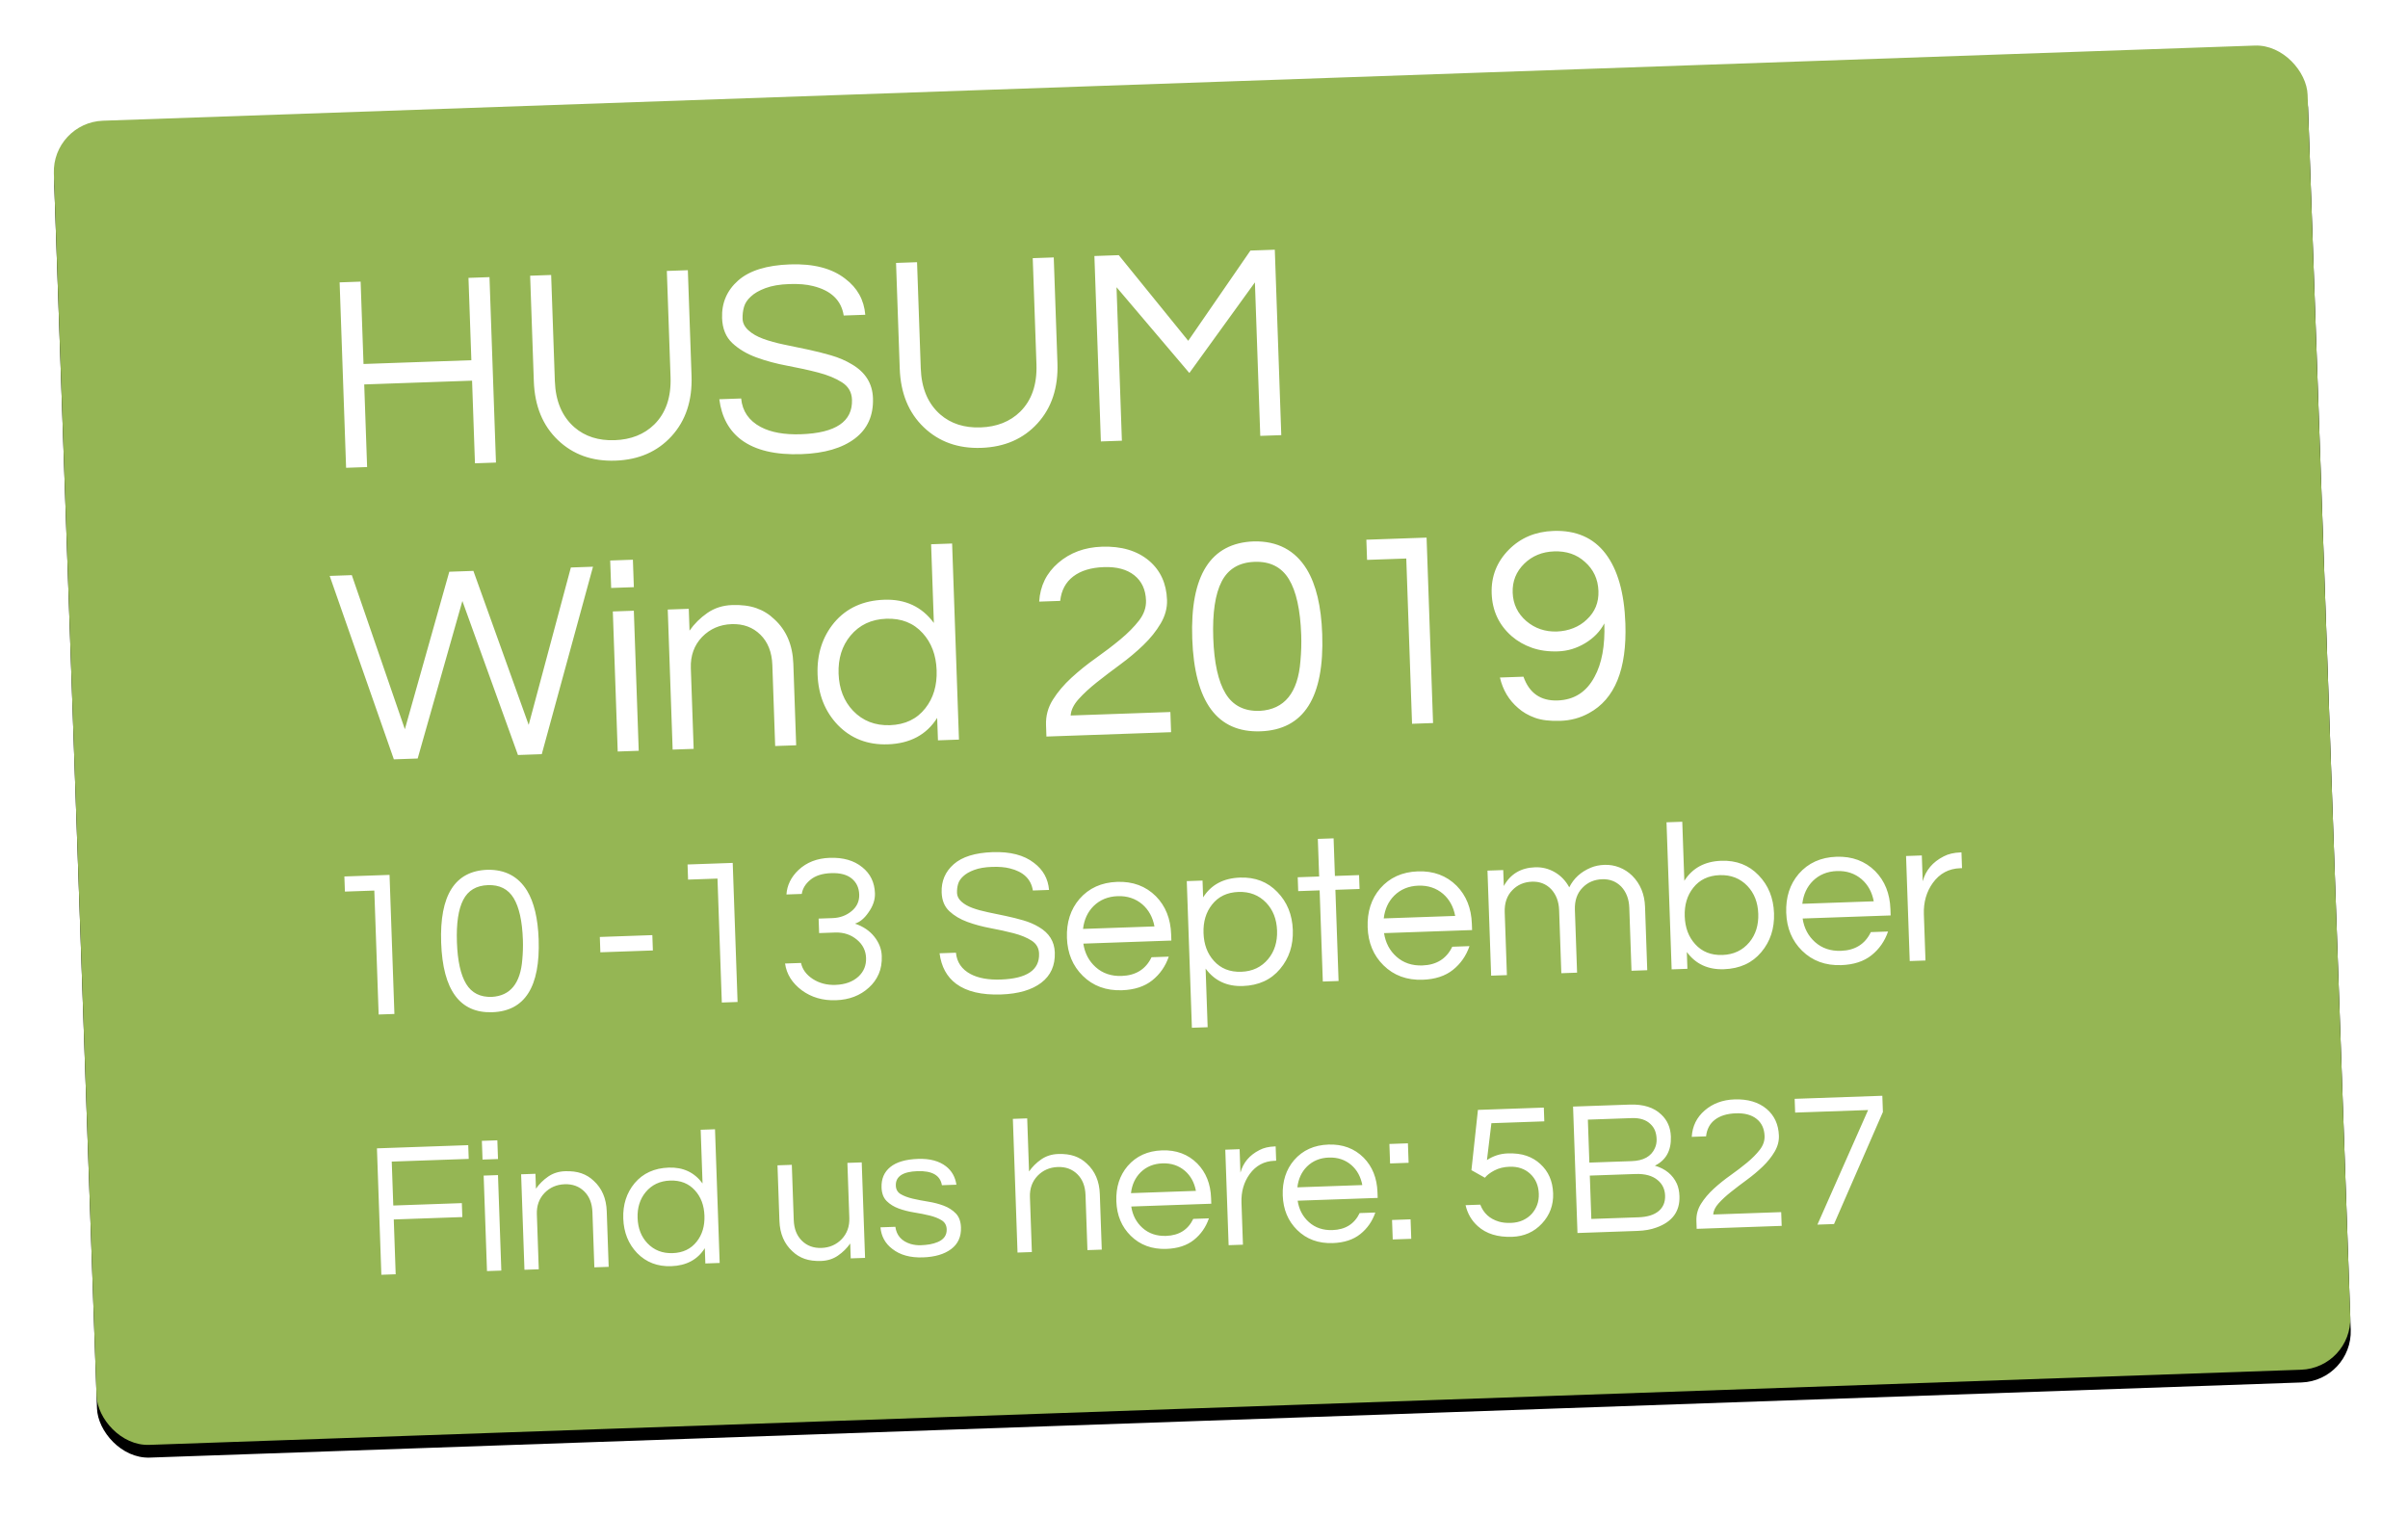 <?xml version="1.0" encoding="UTF-8"?>
<svg width="378px" height="238px" viewBox="0 0 378 238" version="1.1" xmlns="http://www.w3.org/2000/svg" xmlns:xlink="http://www.w3.org/1999/xlink">
    <!-- Generator: Sketch 55.2 (78181) - https://sketchapp.com -->
    <title>Group Copy 2</title>
    <desc>Created with Sketch.</desc>
    <defs>
        <rect id="path-1" x="3.698" y="6.988" width="354" height="208" rx="8"></rect>
        <filter x="-4.1%" y="-6.0%" width="108.2%" height="113.9%" filterUnits="objectBoundingBox" id="filter-2">
            <feOffset dx="0" dy="2" in="SourceAlpha" result="shadowOffsetOuter1"></feOffset>
            <feGaussianBlur stdDeviation="4.5" in="shadowOffsetOuter1" result="shadowBlurOuter1"></feGaussianBlur>
            <feColorMatrix values="0 0 0 0 0   0 0 0 0 0   0 0 0 0 0  0 0 0 0.316 0" type="matrix" in="shadowBlurOuter1"></feColorMatrix>
        </filter>
    </defs>
    <g id="Auswahl" stroke="none" stroke-width="1" fill="none" fill-rule="evenodd">
        <g id="Group-Copy-2" transform="translate(8, 6)">
            <g id="Rectangle" transform="translate(180.698, 110.988) rotate(-2) translate(-180.698, -110.988) ">
                <use fill="black" fill-opacity="1" filter="url(#filter-2)" xlink:href="#path-1"></use>
                <use fill="#95B654" fill-rule="evenodd" xlink:href="#path-1"></use>
            </g>
            <path d="M70.104,34.872 L70.104,64 L66.804,64 L66.804,51.02 L49.864,51.02 L49.864,64 L46.564,64 L46.564,34.872 L49.864,34.872 L49.864,47.808 L66.804,47.808 L66.804,34.872 L70.104,34.872 Z M101.261,34.872 L101.261,51.46 C101.261,55.332 100.109,58.449 97.807,60.81 C95.504,63.171 92.519,64.352 88.853,64.352 C85.215,64.352 82.245,63.171 79.943,60.81 C77.64,58.449 76.489,55.332 76.489,51.46 L76.489,34.872 L79.789,34.872 L79.789,51.548 C79.789,54.687 80.727,57.136 82.605,58.896 C84.218,60.392 86.301,61.14 88.853,61.14 C91.405,61.14 93.502,60.392 95.145,58.896 C97.022,57.165 97.961,54.716 97.961,51.548 L97.961,34.872 L101.261,34.872 Z M110.989,39.36 C110.432,39.829 110.058,40.357 109.867,40.944 C109.677,41.531 109.581,42.154 109.581,42.814 C109.581,43.474 109.867,44.083 110.439,44.64 C111.011,45.197 111.767,45.667 112.705,46.048 C113.644,46.429 114.715,46.767 115.917,47.06 C117.12,47.353 118.345,47.654 119.591,47.962 C120.838,48.27 122.063,48.622 123.265,49.018 C124.468,49.414 125.539,49.92 126.477,50.536 C128.56,51.856 129.601,53.66 129.601,55.948 C129.601,58.676 128.582,60.759 126.543,62.196 C124.505,63.633 121.681,64.352 118.073,64.352 C113.996,64.352 110.887,63.501 108.745,61.8 C106.839,60.275 105.753,58.104 105.489,55.288 L108.921,55.288 C109.039,57.283 110.007,58.808 111.825,59.864 C113.409,60.773 115.507,61.228 118.117,61.228 C123.573,61.228 126.301,59.512 126.301,56.08 C126.301,54.907 125.81,53.983 124.827,53.308 C123.845,52.633 122.613,52.076 121.131,51.636 C119.65,51.196 118.051,50.785 116.335,50.404 C114.619,50.023 113.021,49.531 111.539,48.93 C110.058,48.329 108.826,47.537 107.843,46.554 C106.861,45.571 106.369,44.244 106.369,42.572 C106.369,40.196 107.279,38.26 109.097,36.764 C110.916,35.268 113.659,34.52 117.325,34.52 C121.021,34.52 123.881,35.371 125.905,37.072 C127.753,38.568 128.736,40.489 128.853,42.836 L125.465,42.836 C125.172,40.431 123.617,38.832 120.801,38.04 C119.804,37.747 118.565,37.6 117.083,37.6 C115.602,37.6 114.355,37.769 113.343,38.106 C112.331,38.443 111.547,38.861 110.989,39.36 Z M158.734,34.872 L158.734,51.46 C158.734,55.332 157.583,58.449 155.28,60.81 C152.977,63.171 149.993,64.352 146.326,64.352 C142.689,64.352 139.719,63.171 137.416,60.81 C135.113,58.449 133.962,55.332 133.962,51.46 L133.962,34.872 L137.262,34.872 L137.262,51.548 C137.262,54.687 138.201,57.136 140.078,58.896 C141.691,60.392 143.774,61.14 146.326,61.14 C148.878,61.14 150.975,60.392 152.618,58.896 C154.495,57.165 155.434,54.716 155.434,51.548 L155.434,34.872 L158.734,34.872 Z M193.455,34.872 L193.455,64 L190.155,64 L190.155,39.888 L179.375,53.748 L168.419,39.888 L168.419,64 L165.119,64 L165.119,34.872 L168.947,34.872 L179.375,48.688 L189.627,34.872 L193.455,34.872 Z M56.2,110 L52.46,110 L43.396,80.872 L46.872,80.872 L54.352,105.336 L62.184,80.872 L65.968,80.872 L73.8,105.336 L81.28,80.872 L84.756,80.872 L75.692,110 L71.952,110 L64.076,85.536 L56.2,110 Z M87.621,88 L90.921,88 L90.921,110 L87.621,110 L87.621,88 Z M91.053,79.992 L91.053,84.304 L87.489,84.304 L87.489,79.992 L91.053,79.992 Z M99.549,88 L99.549,91.432 C100.341,90.376 101.309,89.481 102.453,88.748 C103.597,88.015 104.903,87.648 106.369,87.648 C107.836,87.648 109.097,87.853 110.153,88.264 C111.209,88.675 112.133,89.291 112.925,90.112 C114.744,91.901 115.653,94.263 115.653,97.196 L115.653,110 L112.353,110 L112.353,97.284 C112.353,95.26 111.781,93.647 110.637,92.444 C109.493,91.241 108.012,90.64 106.193,90.64 C104.345,90.64 102.776,91.256 101.485,92.488 C100.195,93.749 99.549,95.363 99.549,97.328 L99.549,110 L96.249,110 L96.249,88 L99.549,88 Z M137.922,106.48 C136.162,109.061 133.537,110.352 130.046,110.352 C126.878,110.352 124.297,109.252 122.302,107.052 C120.366,104.881 119.398,102.197 119.398,99 C119.398,95.803 120.366,93.119 122.302,90.948 C124.297,88.748 126.951,87.648 130.266,87.648 C133.581,87.648 136.133,88.953 137.922,91.564 L137.922,79.2 L141.222,79.2 L141.222,110 L137.922,110 L137.922,106.48 Z M130.486,107.36 C132.862,107.36 134.739,106.539 136.118,104.896 C137.438,103.341 138.098,101.376 138.098,99 C138.098,96.624 137.438,94.659 136.118,93.104 C134.739,91.461 132.862,90.64 130.486,90.64 C128.139,90.64 126.233,91.461 124.766,93.104 C123.387,94.659 122.698,96.624 122.698,99 C122.698,101.376 123.387,103.341 124.766,104.896 C126.233,106.539 128.139,107.36 130.486,107.36 Z M174.628,89.232 C174.628,90.493 174.254,91.711 173.506,92.884 C172.758,94.057 171.812,95.157 170.668,96.184 C169.524,97.211 168.284,98.179 166.95,99.088 C165.615,99.997 164.361,100.885 163.188,101.75 C162.014,102.615 161.024,103.466 160.218,104.302 C159.411,105.138 158.964,105.981 158.876,106.832 L174.54,106.832 L174.54,110 L154.96,110 L154.96,108.196 C154.96,106.759 155.363,105.446 156.17,104.258 C156.976,103.07 157.988,101.955 159.206,100.914 C160.423,99.873 161.736,98.89 163.144,97.966 C164.552,97.042 165.864,96.111 167.082,95.172 C168.299,94.233 169.311,93.28 170.118,92.312 C170.924,91.344 171.328,90.303 171.328,89.188 C171.328,87.487 170.763,86.152 169.634,85.184 C168.504,84.216 166.928,83.732 164.904,83.732 C162.88,83.732 161.259,84.165 160.042,85.03 C158.824,85.895 158.098,87.149 157.864,88.792 L154.564,88.792 C154.798,86.328 155.869,84.333 157.776,82.808 C159.682,81.283 161.985,80.52 164.684,80.52 C167.764,80.52 170.213,81.341 172.032,82.984 C173.762,84.568 174.628,86.651 174.628,89.232 Z M178.372,95.436 C178.372,85.492 181.775,80.52 188.58,80.52 C192.276,80.579 194.99,82.133 196.72,85.184 C198.099,87.648 198.788,91.065 198.788,95.436 C198.788,105.38 195.386,110.352 188.58,110.352 C181.775,110.352 178.372,105.38 178.372,95.436 Z M188.58,107.14 C192.452,107.052 194.667,104.515 195.224,99.528 C195.4,98.149 195.488,96.785 195.488,95.436 C195.488,91.505 194.946,88.572 193.86,86.636 C192.775,84.7 191.015,83.732 188.58,83.732 C186.146,83.732 184.386,84.7 183.3,86.636 C182.215,88.572 181.672,91.505 181.672,95.436 C181.672,99.367 182.215,102.3 183.3,104.236 C184.386,106.172 186.146,107.14 188.58,107.14 Z M215.689,80.872 L215.689,110 L212.389,110 L212.389,84.04 L206.229,84.04 L206.229,80.872 L215.689,80.872 Z M230.126,103.224 C230.947,105.835 232.692,107.14 235.362,107.14 C237.943,107.14 239.908,105.981 241.258,103.664 C242.49,101.611 243.106,98.824 243.106,95.304 C242.402,96.536 241.368,97.533 240.004,98.296 C238.64,99.059 237.202,99.44 235.692,99.44 C234.181,99.44 232.824,99.205 231.622,98.736 C230.419,98.267 229.378,97.621 228.498,96.8 C226.562,94.981 225.594,92.708 225.594,89.98 C225.594,87.311 226.576,85.052 228.542,83.204 C230.448,81.415 232.81,80.52 235.626,80.52 C239.175,80.52 241.859,81.803 243.678,84.37 C245.496,86.937 246.406,90.625 246.406,95.436 C246.406,102.623 244.338,107.243 240.202,109.296 C238.823,110 237.32,110.352 235.692,110.352 C234.064,110.352 232.736,110.147 231.71,109.736 C230.683,109.325 229.818,108.783 229.114,108.108 C227.706,106.817 226.811,105.189 226.43,103.224 L230.126,103.224 Z M235.626,96.316 C236.535,96.316 237.4,96.169 238.222,95.876 C239.043,95.583 239.762,95.157 240.378,94.6 C241.698,93.456 242.358,91.989 242.358,90.2 C242.358,88.323 241.698,86.768 240.378,85.536 C239.146,84.333 237.562,83.732 235.626,83.732 C233.748,83.732 232.164,84.319 230.874,85.492 C229.554,86.695 228.894,88.191 228.894,89.98 C228.894,91.769 229.554,93.28 230.874,94.512 C232.194,95.715 233.778,96.316 235.626,96.316 Z" id="HUSUMWind2019" fill="#FFFFFF" fill-rule="nonzero" transform="translate(144.901, 72.436) rotate(-2) translate(-144.901, -72.436) "></path>
            <path d="M53.55,127.154 L53.55,149 L51.075,149 L51.075,129.53 L46.455,129.53 L46.455,127.154 L53.55,127.154 Z M61.276,138.077 C61.276,130.619 63.828,126.89 68.932,126.89 C71.704,126.934 73.739,128.1 75.037,130.388 C76.071,132.236 76.588,134.799 76.588,138.077 C76.588,145.535 74.036,149.264 68.932,149.264 C63.828,149.264 61.276,145.535 61.276,138.077 Z M68.932,146.855 C71.836,146.789 73.497,144.886 73.915,141.146 C74.047,140.112 74.113,139.089 74.113,138.077 C74.113,135.129 73.706,132.929 72.892,131.477 C72.078,130.025 70.758,129.299 68.932,129.299 C67.106,129.299 65.786,130.025 64.972,131.477 C64.158,132.929 63.751,135.129 63.751,138.077 C63.751,141.025 64.158,143.225 64.972,144.677 C65.786,146.129 67.106,146.855 68.932,146.855 Z M86.198,138.044 L94.448,138.044 L94.448,140.453 L86.198,140.453 L86.198,138.044 Z M107.453,127.154 L107.453,149 L104.978,149 L104.978,129.53 L100.358,129.53 L100.358,127.154 L107.453,127.154 Z M126.3,137.351 C127.576,137.835 128.566,138.555 129.27,139.512 C129.974,140.47 130.326,141.487 130.326,142.565 C130.326,143.643 130.133,144.583 129.748,145.387 C129.363,146.19 128.83,146.877 128.148,147.449 C126.74,148.659 124.991,149.264 122.901,149.264 C120.833,149.264 119.062,148.681 117.588,147.515 C116.114,146.327 115.289,144.897 115.113,143.225 L117.621,143.225 C117.797,144.237 118.38,145.095 119.37,145.799 C120.382,146.503 121.559,146.855 122.901,146.855 C124.419,146.855 125.64,146.459 126.564,145.667 C127.422,144.919 127.851,143.962 127.851,142.796 C127.851,141.652 127.411,140.684 126.531,139.892 C125.607,139.056 124.474,138.638 123.132,138.638 L120.624,138.638 L120.624,136.361 L122.835,136.361 C123.979,136.361 124.98,136.031 125.838,135.371 C126.696,134.711 127.125,133.853 127.125,132.797 C127.125,131.741 126.762,130.894 126.036,130.256 C125.31,129.618 124.248,129.299 122.851,129.299 C121.454,129.299 120.354,129.607 119.551,130.223 C118.748,130.839 118.27,131.565 118.116,132.401 L115.707,132.401 C115.861,130.949 116.532,129.695 117.72,128.639 C119.04,127.473 120.701,126.89 122.703,126.89 C124.815,126.89 126.498,127.44 127.752,128.54 C128.984,129.596 129.6,130.982 129.6,132.698 C129.6,133.71 129.226,134.7 128.478,135.668 C127.818,136.57 127.092,137.131 126.3,137.351 Z M143.533,130.52 C143.115,130.872 142.834,131.268 142.691,131.708 C142.548,132.148 142.477,132.615 142.477,133.111 C142.477,133.606 142.691,134.062 143.12,134.48 C143.549,134.898 144.116,135.25 144.82,135.536 C145.524,135.822 146.327,136.075 147.229,136.295 C148.131,136.515 149.049,136.74 149.984,136.971 C150.919,137.203 151.838,137.466 152.74,137.763 C153.642,138.061 154.445,138.44 155.149,138.902 C156.711,139.892 157.492,141.245 157.492,142.961 C157.492,145.007 156.727,146.569 155.198,147.647 C153.669,148.725 151.552,149.264 148.846,149.264 C145.788,149.264 143.456,148.626 141.85,147.35 C140.42,146.206 139.606,144.578 139.408,142.466 L141.982,142.466 C142.07,143.962 142.796,145.106 144.16,145.898 C145.348,146.58 146.921,146.921 148.879,146.921 C152.971,146.921 155.017,145.634 155.017,143.06 C155.017,142.18 154.648,141.487 153.911,140.981 C153.174,140.475 152.25,140.057 151.139,139.727 C150.028,139.397 148.829,139.089 147.542,138.803 C146.255,138.517 145.056,138.149 143.945,137.697 C142.834,137.246 141.91,136.653 141.173,135.916 C140.436,135.178 140.068,134.183 140.068,132.929 C140.068,131.147 140.75,129.695 142.114,128.573 C143.478,127.451 145.535,126.89 148.285,126.89 C151.057,126.89 153.202,127.528 154.72,128.804 C156.106,129.926 156.843,131.367 156.931,133.127 L154.39,133.127 C154.17,131.323 153.004,130.124 150.892,129.53 C150.144,129.31 149.214,129.2 148.103,129.2 C146.992,129.2 146.057,129.326 145.298,129.579 C144.539,129.833 143.951,130.146 143.533,130.52 Z M167.857,147.02 C170.079,147.02 171.674,146.096 172.642,144.248 L175.348,144.248 C174.776,145.744 173.869,146.954 172.626,147.878 C171.383,148.802 169.782,149.264 167.824,149.264 C165.338,149.264 163.314,148.439 161.752,146.789 C160.234,145.183 159.475,143.17 159.475,140.75 C159.475,138.308 160.201,136.295 161.653,134.711 C163.193,133.061 165.195,132.236 167.659,132.236 C170.123,132.236 172.125,133.061 173.665,134.711 C175.117,136.295 175.843,138.308 175.843,140.75 L175.843,141.74 L162.016,141.74 C162.192,143.258 162.797,144.512 163.831,145.502 C164.887,146.514 166.229,147.02 167.857,147.02 Z M167.659,134.48 C166.141,134.48 164.865,134.953 163.831,135.899 C162.863,136.801 162.269,137.978 162.049,139.43 L173.269,139.43 C173.049,137.978 172.455,136.801 171.487,135.899 C170.453,134.953 169.177,134.48 167.659,134.48 Z M181.061,135.14 C182.381,133.204 184.35,132.236 186.968,132.236 C189.344,132.236 191.269,133.061 192.743,134.711 C194.217,136.339 194.954,138.352 194.954,140.75 C194.954,143.148 194.217,145.161 192.743,146.789 C191.269,148.439 189.289,149.264 186.803,149.264 C184.317,149.264 182.403,148.285 181.061,146.327 L181.061,155.534 L178.586,155.534 L178.586,132.5 L181.061,132.5 L181.061,135.14 Z M186.638,134.48 C184.856,134.48 183.448,135.096 182.414,136.328 C181.424,137.494 180.929,138.968 180.929,140.75 C180.929,142.532 181.424,144.006 182.414,145.172 C183.448,146.404 184.856,147.02 186.638,147.02 C188.398,147.02 189.828,146.404 190.928,145.172 C191.962,144.006 192.479,142.532 192.479,140.75 C192.479,138.968 191.962,137.494 190.928,136.328 C189.828,135.096 188.398,134.48 186.638,134.48 Z M199.379,149 L199.379,134.678 L196.013,134.678 L196.013,132.5 L199.379,132.5 L199.379,126.593 L201.854,126.593 L201.854,132.5 L205.649,132.5 L205.649,134.678 L201.854,134.678 L201.854,149 L199.379,149 Z M215.091,147.02 C217.313,147.02 218.908,146.096 219.876,144.248 L222.582,144.248 C222.01,145.744 221.102,146.954 219.859,147.878 C218.616,148.802 217.016,149.264 215.058,149.264 C212.572,149.264 210.548,148.439 208.986,146.789 C207.468,145.183 206.709,143.17 206.709,140.75 C206.709,138.308 207.435,136.295 208.887,134.711 C210.427,133.061 212.429,132.236 214.893,132.236 C217.357,132.236 219.359,133.061 220.899,134.711 C222.351,136.295 223.077,138.308 223.077,140.75 L223.077,141.74 L209.25,141.74 C209.426,143.258 210.031,144.512 211.065,145.502 C212.121,146.514 213.463,147.02 215.091,147.02 Z M214.893,134.48 C213.375,134.48 212.099,134.953 211.065,135.899 C210.097,136.801 209.503,137.978 209.283,139.43 L220.503,139.43 C220.283,137.978 219.689,136.801 218.721,135.899 C217.687,134.953 216.411,134.48 214.893,134.48 Z M228.294,135.008 C229.394,133.16 231.066,132.236 233.31,132.236 C234.41,132.236 235.428,132.527 236.363,133.111 C237.298,133.694 238.029,134.513 238.557,135.569 C239.305,134.183 240.471,133.193 242.055,132.599 C242.693,132.357 243.414,132.236 244.217,132.236 C245.02,132.236 245.79,132.395 246.527,132.714 C247.264,133.034 247.918,133.49 248.49,134.084 C249.722,135.404 250.338,137.054 250.338,139.034 L250.338,149 L247.863,149 L247.863,139.1 C247.863,137.736 247.478,136.614 246.708,135.734 C245.938,134.898 244.959,134.48 243.771,134.48 C242.517,134.48 241.472,134.887 240.636,135.701 C239.756,136.537 239.316,137.681 239.316,139.133 L239.316,149 L236.841,149 L236.841,139.1 C236.841,137.736 236.456,136.614 235.686,135.734 C234.916,134.898 233.937,134.48 232.749,134.48 C231.495,134.48 230.45,134.887 229.614,135.701 C228.734,136.537 228.294,137.681 228.294,139.133 L228.294,149 L225.819,149 L225.819,132.5 L228.294,132.5 L228.294,135.008 Z M256.645,135.173 C257.987,133.215 259.956,132.236 262.552,132.236 C264.928,132.236 266.853,133.061 268.327,134.711 C269.801,136.339 270.538,138.352 270.538,140.75 C270.538,143.148 269.801,145.161 268.327,146.789 C266.853,148.439 264.867,149.264 262.37,149.264 C259.873,149.264 257.965,148.296 256.645,146.36 L256.645,149 L254.17,149 L254.17,125.9 L256.645,125.9 L256.645,135.173 Z M262.222,147.02 C263.982,147.02 265.412,146.404 266.512,145.172 C267.546,144.006 268.063,142.532 268.063,140.75 C268.063,138.968 267.546,137.494 266.512,136.328 C265.412,135.096 263.982,134.48 262.222,134.48 C260.44,134.48 259.032,135.096 257.998,136.328 C257.008,137.494 256.513,138.968 256.513,140.75 C256.513,142.532 257.008,144.006 257.998,145.172 C259.032,146.404 260.44,147.02 262.222,147.02 Z M280.837,147.02 C283.06,147.02 284.654,146.096 285.622,144.248 L288.328,144.248 C287.756,145.744 286.849,146.954 285.606,147.878 C284.363,148.802 282.763,149.264 280.804,149.264 C278.318,149.264 276.295,148.439 274.732,146.789 C273.214,145.183 272.455,143.17 272.455,140.75 C272.455,138.308 273.181,136.295 274.633,134.711 C276.174,133.061 278.175,132.236 280.639,132.236 C283.104,132.236 285.105,133.061 286.645,134.711 C288.098,136.295 288.823,138.308 288.823,140.75 L288.823,141.74 L274.996,141.74 C275.173,143.258 275.777,144.512 276.811,145.502 C277.868,146.514 279.209,147.02 280.837,147.02 Z M280.639,134.48 C279.121,134.48 277.846,134.953 276.811,135.899 C275.843,136.801 275.25,137.978 275.029,139.43 L286.249,139.43 C286.029,137.978 285.436,136.801 284.467,135.899 C283.433,134.953 282.158,134.48 280.639,134.48 Z M300.278,132.236 L300.278,134.711 L299.981,134.711 C298.199,134.711 296.747,135.426 295.625,136.856 C294.569,138.22 294.041,139.848 294.041,141.74 L294.041,149 L291.566,149 L291.566,132.5 L294.041,132.5 L294.041,136.559 C294.569,134.843 295.713,133.578 297.473,132.764 C298.199,132.412 299.079,132.236 300.113,132.236 L300.278,132.236 Z" id="10-13September" fill="#FFFFFF" fill-rule="nonzero" transform="translate(173.367, 140.717) rotate(-2) translate(-173.367, -140.717) "></path>
            <path d="M53.68,172.3 L53.68,179.2 L64.45,179.2 L64.45,181.39 L53.68,181.39 L53.68,190 L51.43,190 L51.43,170.14 L65.77,170.14 L65.77,172.3 L53.68,172.3 Z M68.023,175 L70.273,175 L70.273,190 L68.023,190 L68.023,175 Z M70.363,169.54 L70.363,172.48 L67.933,172.48 L67.933,169.54 L70.363,169.54 Z M76.156,175 L76.156,177.34 C76.696,176.62 77.356,176.01 78.136,175.51 C78.916,175.01 79.806,174.76 80.806,174.76 C81.806,174.76 82.666,174.9 83.386,175.18 C84.106,175.46 84.736,175.88 85.276,176.44 C86.516,177.66 87.136,179.27 87.136,181.27 L87.136,190 L84.886,190 L84.886,181.33 C84.886,179.95 84.496,178.85 83.716,178.03 C82.936,177.21 81.926,176.8 80.686,176.8 C79.426,176.8 78.356,177.22 77.476,178.06 C76.596,178.92 76.156,180.02 76.156,181.36 L76.156,190 L73.906,190 L73.906,175 L76.156,175 Z M102.32,187.6 C101.12,189.36 99.33,190.24 96.95,190.24 C94.79,190.24 93.03,189.49 91.67,187.99 C90.35,186.51 89.69,184.68 89.69,182.5 C89.69,180.32 90.35,178.49 91.67,177.01 C93.03,175.51 94.84,174.76 97.1,174.76 C99.36,174.76 101.1,175.65 102.32,177.43 L102.32,169 L104.57,169 L104.57,190 L102.32,190 L102.32,187.6 Z M97.25,188.2 C98.87,188.2 100.15,187.64 101.09,186.52 C101.99,185.46 102.44,184.12 102.44,182.5 C102.44,180.88 101.99,179.54 101.09,178.48 C100.15,177.36 98.87,176.8 97.25,176.8 C95.65,176.8 94.35,177.36 93.35,178.48 C92.41,179.54 91.94,180.88 91.94,182.5 C91.94,184.12 92.41,185.46 93.35,186.52 C94.35,187.64 95.65,188.2 97.25,188.2 Z M125.156,190 L125.156,187.66 C124.616,188.38 123.956,188.99 123.176,189.49 C122.396,189.99 121.506,190.24 120.506,190.24 C119.506,190.24 118.646,190.1 117.926,189.82 C117.206,189.54 116.576,189.12 116.036,188.56 C114.796,187.34 114.176,185.73 114.176,183.73 L114.176,175 L116.426,175 L116.426,183.67 C116.426,185.05 116.816,186.15 117.596,186.97 C118.376,187.79 119.386,188.2 120.626,188.2 C121.886,188.2 122.956,187.78 123.836,186.94 C124.716,186.08 125.156,184.98 125.156,183.64 L125.156,175 L127.406,175 L127.406,190 L125.156,190 Z M139.859,179.02 C139.659,177.46 138.404,176.68 136.094,176.68 C133.784,176.68 132.629,177.4 132.629,178.84 C132.629,179.44 132.874,179.895 133.364,180.205 C133.854,180.515 134.469,180.77 135.209,180.97 C135.949,181.17 136.754,181.355 137.624,181.525 C138.494,181.695 139.299,181.935 140.039,182.245 C140.779,182.555 141.394,182.98 141.884,183.52 C142.374,184.06 142.619,184.8 142.619,185.74 C142.619,187.2 142.069,188.315 140.969,189.085 C139.869,189.855 138.379,190.24 136.499,190.24 C134.499,190.24 132.909,189.74 131.729,188.74 C130.649,187.86 130.069,186.71 129.989,185.29 L132.329,185.29 C132.469,186.67 133.249,187.6 134.669,188.08 C135.189,188.24 135.704,188.32 136.214,188.32 C136.724,188.32 137.199,188.29 137.639,188.23 C138.079,188.17 138.509,188.06 138.929,187.9 C139.889,187.52 140.369,186.87 140.369,185.95 C140.369,185.33 140.124,184.855 139.634,184.525 C139.144,184.195 138.529,183.925 137.789,183.715 C137.049,183.505 136.244,183.315 135.374,183.145 C134.504,182.975 133.699,182.74 132.959,182.44 C132.219,182.14 131.604,181.73 131.114,181.21 C130.624,180.69 130.379,179.97 130.379,179.05 C130.379,177.69 130.874,176.635 131.864,175.885 C132.854,175.135 134.319,174.76 136.259,174.76 C138.099,174.76 139.549,175.2 140.609,176.08 C141.489,176.82 141.999,177.8 142.139,179.02 L139.859,179.02 Z M153.606,169 L153.606,177.34 C154.146,176.62 154.806,176.01 155.586,175.51 C156.366,175.01 157.256,174.76 158.256,174.76 C159.256,174.76 160.116,174.9 160.836,175.18 C161.556,175.46 162.186,175.88 162.726,176.44 C163.966,177.66 164.586,179.27 164.586,181.27 L164.586,190 L162.336,190 L162.336,181.33 C162.336,179.95 161.946,178.85 161.166,178.03 C160.386,177.21 159.376,176.8 158.136,176.8 C156.876,176.8 155.806,177.22 154.926,178.06 C154.046,178.92 153.606,180.02 153.606,181.36 L153.606,190 L151.356,190 L151.356,169 L153.606,169 Z M174.759,188.2 C176.779,188.2 178.229,187.36 179.109,185.68 L181.569,185.68 C181.049,187.04 180.224,188.14 179.094,188.98 C177.964,189.82 176.509,190.24 174.729,190.24 C172.469,190.24 170.629,189.49 169.209,187.99 C167.829,186.53 167.139,184.7 167.139,182.5 C167.139,180.28 167.799,178.45 169.119,177.01 C170.519,175.51 172.339,174.76 174.579,174.76 C176.819,174.76 178.639,175.51 180.039,177.01 C181.359,178.45 182.019,180.28 182.019,182.5 L182.019,183.4 L169.449,183.4 C169.609,184.78 170.159,185.92 171.099,186.82 C172.059,187.74 173.279,188.2 174.759,188.2 Z M174.579,176.8 C173.199,176.8 172.039,177.23 171.099,178.09 C170.219,178.91 169.679,179.98 169.479,181.3 L179.679,181.3 C179.479,179.98 178.939,178.91 178.059,178.09 C177.119,177.23 175.959,176.8 174.579,176.8 Z M192.432,174.76 L192.432,177.01 L192.162,177.01 C190.542,177.01 189.222,177.66 188.202,178.96 C187.242,180.2 186.762,181.68 186.762,183.4 L186.762,190 L184.512,190 L184.512,175 L186.762,175 L186.762,178.69 C187.242,177.13 188.282,175.98 189.882,175.24 C190.542,174.92 191.342,174.76 192.282,174.76 L192.432,174.76 Z M200.895,188.2 C202.915,188.2 204.365,187.36 205.245,185.68 L207.705,185.68 C207.185,187.04 206.36,188.14 205.23,188.98 C204.1,189.82 202.645,190.24 200.865,190.24 C198.605,190.24 196.765,189.49 195.345,187.99 C193.965,186.53 193.275,184.7 193.275,182.5 C193.275,180.28 193.935,178.45 195.255,177.01 C196.655,175.51 198.475,174.76 200.715,174.76 C202.955,174.76 204.775,175.51 206.175,177.01 C207.495,178.45 208.155,180.28 208.155,182.5 L208.155,183.4 L195.585,183.4 C195.745,184.78 196.295,185.92 197.235,186.82 C198.195,187.74 199.415,188.2 200.895,188.2 Z M200.715,176.8 C199.335,176.8 198.175,177.23 197.235,178.09 C196.355,178.91 195.815,179.98 195.615,181.3 L205.815,181.3 C205.615,179.98 205.075,178.91 204.195,178.09 C203.255,177.23 202.095,176.8 200.715,176.8 Z M213.199,186.94 L213.199,190 L210.289,190 L210.289,186.94 L213.199,186.94 Z M213.199,175 L213.199,178.06 L210.289,178.06 L210.289,175 L213.199,175 Z M225.505,178.06 C226.525,177.44 227.615,177.13 228.775,177.13 C229.935,177.13 230.925,177.29 231.745,177.61 C232.565,177.93 233.265,178.38 233.845,178.96 C235.085,180.16 235.705,181.72 235.705,183.64 C235.705,185.48 235.065,187.04 233.785,188.32 C232.505,189.6 230.925,190.24 229.045,190.24 C226.765,190.24 224.985,189.62 223.705,188.38 C222.765,187.48 222.165,186.36 221.905,185.02 L224.215,185.02 C224.675,186.38 225.615,187.3 227.035,187.78 C227.575,187.96 228.2,188.05 228.91,188.05 C229.62,188.05 230.25,187.935 230.8,187.705 C231.35,187.475 231.825,187.16 232.225,186.76 C233.045,185.9 233.455,184.86 233.455,183.64 C233.455,182.34 233.045,181.28 232.225,180.46 C231.405,179.64 230.335,179.23 229.015,179.23 C228.115,179.23 227.32,179.395 226.63,179.725 C225.94,180.055 225.425,180.42 225.085,180.82 L223.015,179.56 L224.365,170.14 L234.715,170.14 L234.715,172.3 L226.405,172.3 L225.505,178.06 Z M254.488,175.39 C254.488,177.57 253.598,179.06 251.818,179.86 C253.458,180.4 254.578,181.39 255.178,182.83 C255.398,183.39 255.508,184.04 255.508,184.78 C255.508,187.18 254.238,188.78 251.698,189.58 C250.858,189.86 249.868,190 248.728,190 L239.308,190 L239.308,170.14 L248.218,170.14 C250.358,170.14 251.988,170.72 253.108,171.88 C254.028,172.8 254.488,173.97 254.488,175.39 Z M241.558,179.02 L248.218,179.02 C250.058,179.02 251.288,178.39 251.908,177.13 C252.128,176.69 252.238,176.215 252.238,175.705 C252.238,175.195 252.168,174.745 252.028,174.355 C251.888,173.965 251.668,173.62 251.368,173.32 C250.708,172.62 249.738,172.27 248.458,172.27 L241.558,172.27 L241.558,179.02 Z M248.968,187.87 C250.348,187.87 251.408,187.585 252.148,187.015 C252.888,186.445 253.258,185.64 253.258,184.6 C253.258,183.6 252.898,182.78 252.178,182.14 C251.378,181.42 250.228,181.06 248.728,181.06 L241.558,181.06 L241.558,187.87 L248.968,187.87 Z M271.441,175.84 C271.441,176.7 271.186,177.53 270.676,178.33 C270.166,179.13 269.521,179.88 268.741,180.58 C267.961,181.28 267.116,181.94 266.206,182.56 C265.296,183.18 264.441,183.785 263.641,184.375 C262.841,184.965 262.166,185.545 261.616,186.115 C261.066,186.685 260.761,187.26 260.701,187.84 L271.381,187.84 L271.381,190 L258.031,190 L258.031,188.77 C258.031,187.79 258.306,186.895 258.856,186.085 C259.406,185.275 260.096,184.515 260.926,183.805 C261.756,183.095 262.651,182.425 263.611,181.795 C264.571,181.165 265.466,180.53 266.296,179.89 C267.126,179.25 267.816,178.6 268.366,177.94 C268.916,177.28 269.191,176.57 269.191,175.81 C269.191,174.65 268.806,173.74 268.036,173.08 C267.266,172.42 266.191,172.09 264.811,172.09 C263.431,172.09 262.326,172.385 261.496,172.975 C260.666,173.565 260.171,174.42 260.011,175.54 L257.761,175.54 C257.921,173.86 258.651,172.5 259.951,171.46 C261.251,170.42 262.821,169.9 264.661,169.9 C266.761,169.9 268.431,170.46 269.671,171.58 C270.851,172.66 271.441,174.08 271.441,175.84 Z M287.885,170.14 L287.885,172.69 L279.605,190 L276.995,190 L285.575,172.3 L274.115,172.3 L274.115,170.14 L287.885,170.14 Z" id="Findushere:5B27" fill="#FFFFFF" fill-rule="nonzero" transform="translate(169.657, 179.62) rotate(-2) translate(-169.657, -179.62) "></path>
        </g>
    </g>
</svg>